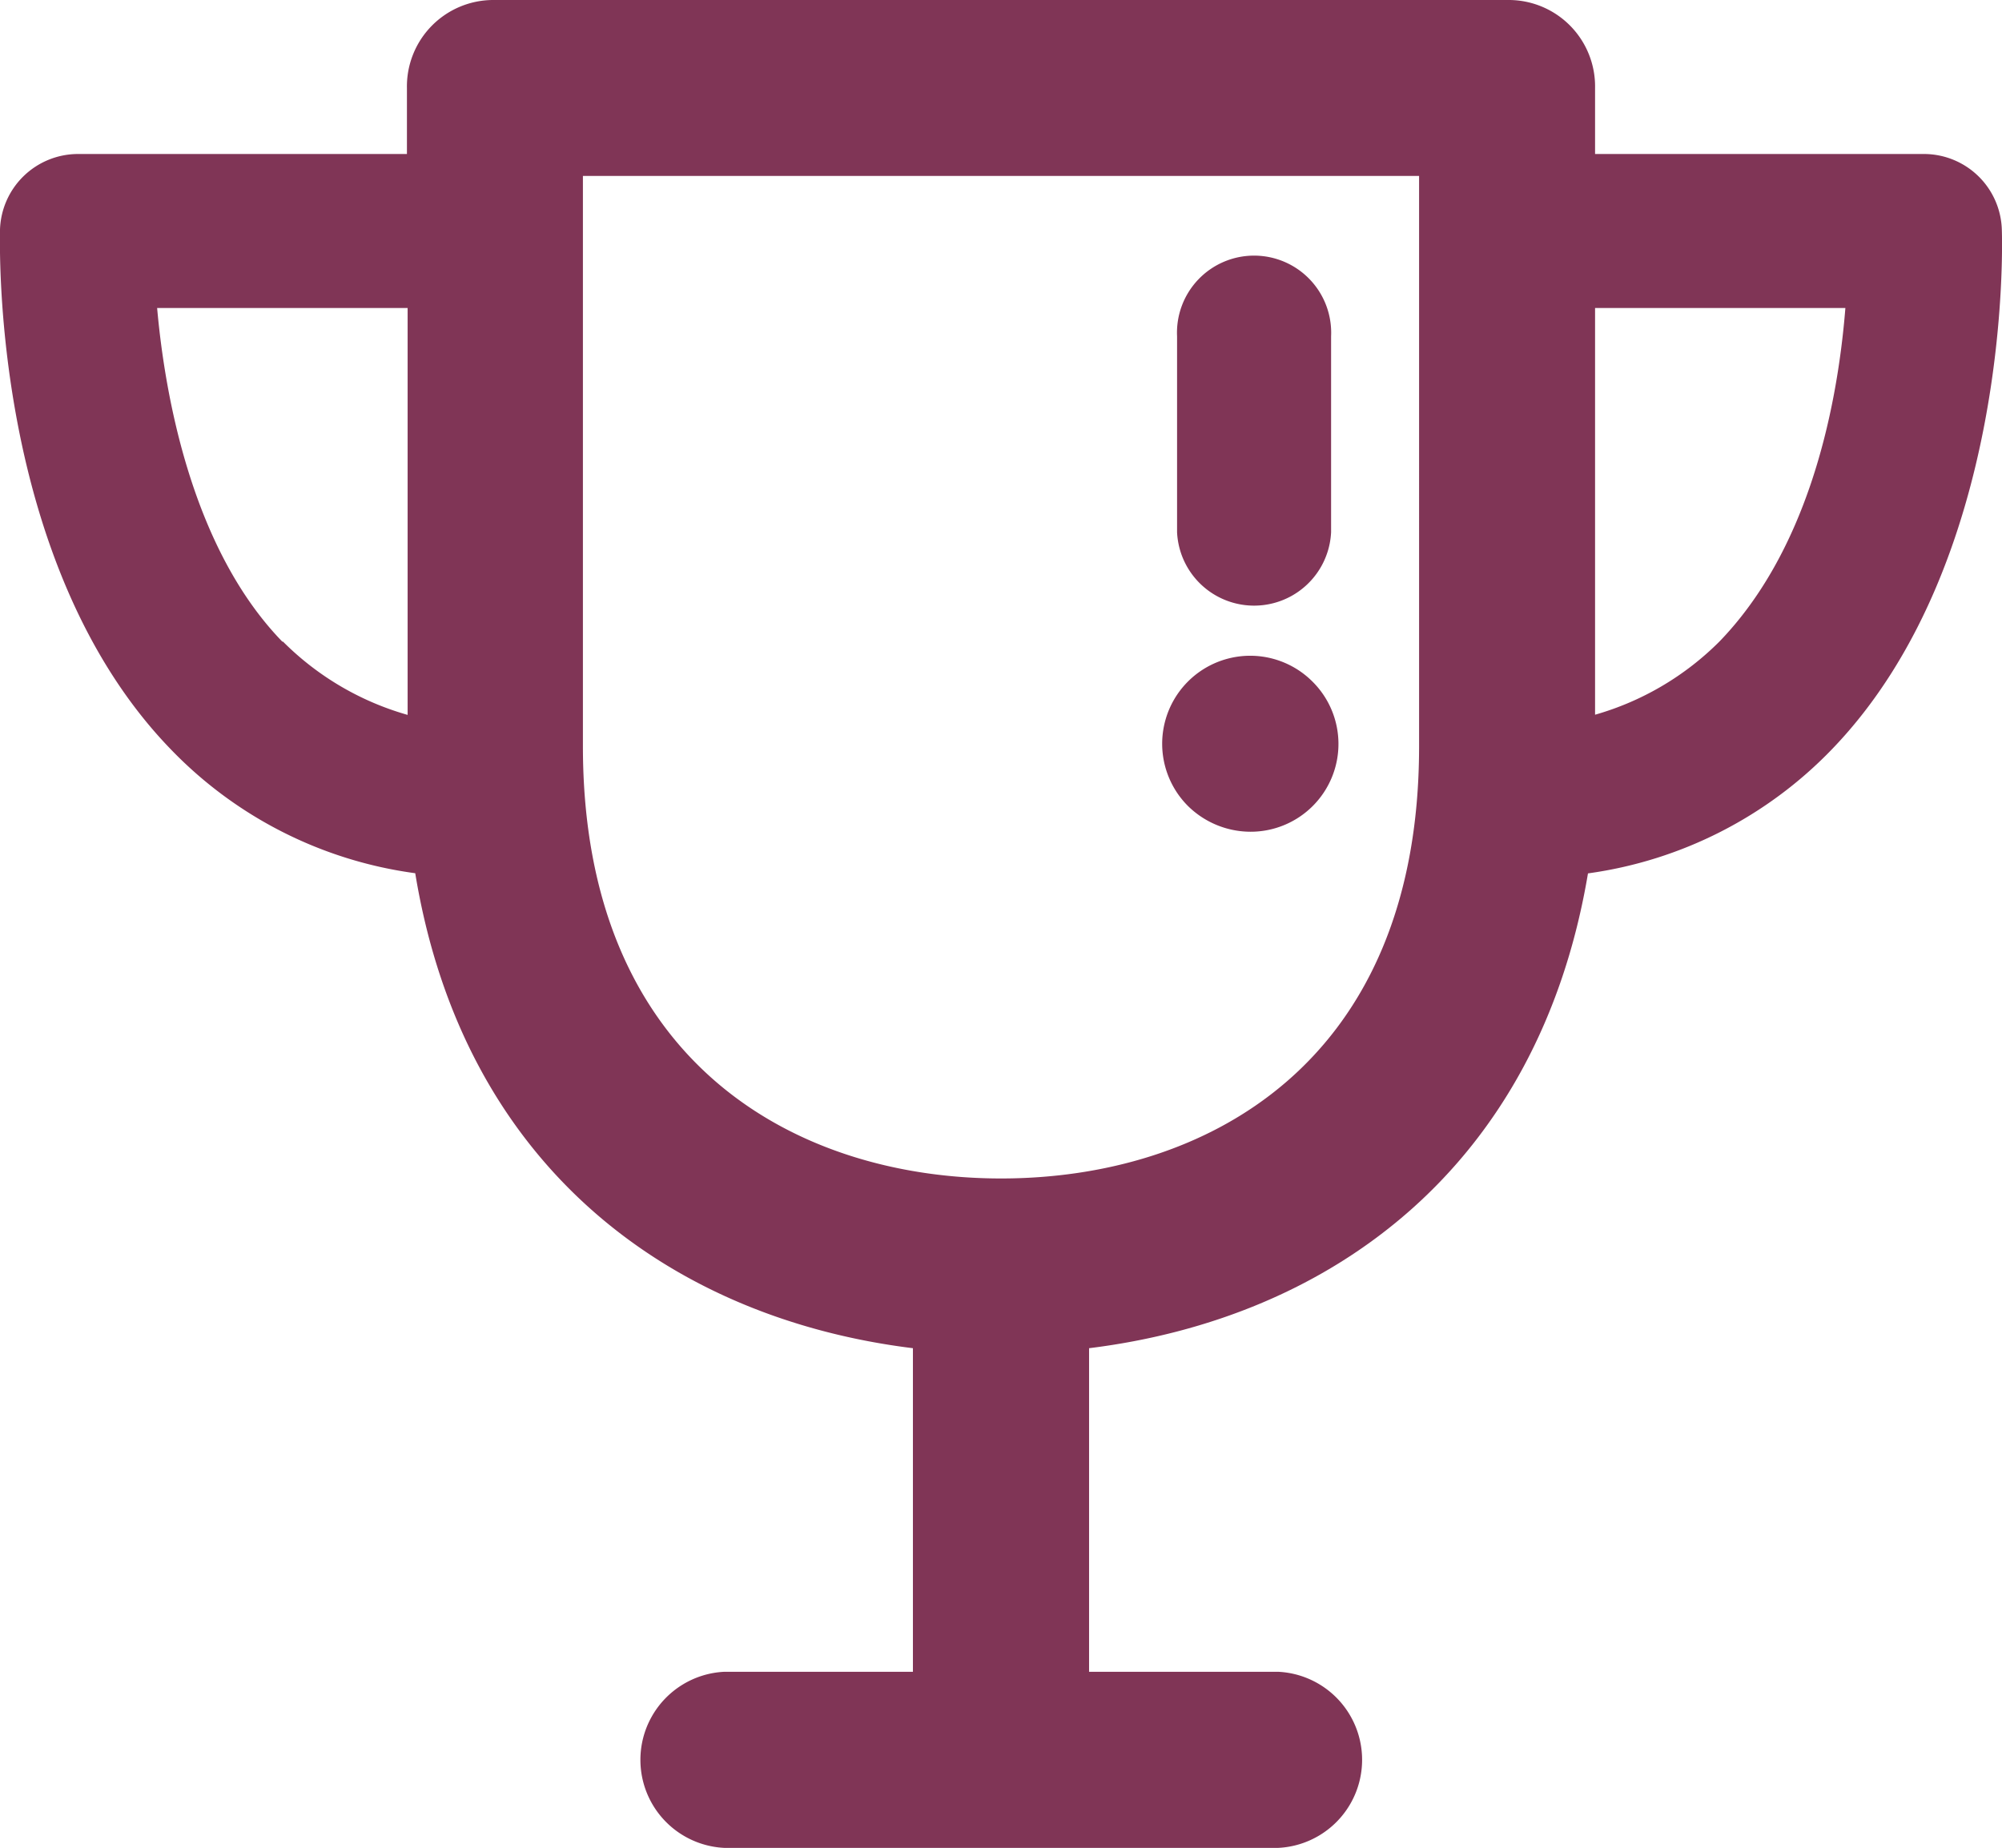 <svg xmlns="http://www.w3.org/2000/svg" viewBox="0 0 115.81 106.91"><defs><style>.cls-1{fill:#803556;}</style></defs><title>logoРесурс 1</title><g id="Слой_2" data-name="Слой 2"><g id="Слой_1-2" data-name="Слой 1"><path id="_Составной_контур_" data-name="&lt;Составной контур&gt;" class="cls-1" d="M68.09,30.79V19.46a4.46,4.46,0,1,1,8.91,0V30.79a4.46,4.46,0,0,1-8.91,0Zm4.24,17.33a5.08,5.08,0,0,0,3.59-8.69,5.09,5.09,0,0,0-7.2,7.2A5.17,5.17,0,0,0,72.33,48.12ZM106,43.32a24.16,24.16,0,0,1-14.14,7.21C89,67.54,77,76.27,63,78V96.72H73.92a5.1,5.1,0,0,1,0,10.19h-32a5.1,5.1,0,0,1,0-10.19H52.81V78c-14-1.73-26-10.48-28.79-27.48a24.09,24.09,0,0,1-14.17-7.2C-.54,32.56,0,14.06,0,13.28A4.52,4.52,0,0,1,4.46,8.91H23.54V5.09a5,5,0,0,1,5-5.09H87.33a5,5,0,0,1,4.94,5.09V8.91h19.08a4.51,4.51,0,0,1,4.45,4.37C115.83,14.06,116.35,32.56,106,43.32Zm-89.63-6.2a16.58,16.58,0,0,0,7.21,4.24V17.82H9.09C9.54,22.91,11.12,31.75,16.33,37.12ZM82.09,10.18H33.72v33c0,18.4,12.44,25,24.19,25s24.18-6.56,24.18-25ZM99.48,37.1c4.92-5.1,6.76-12.92,7.27-19.28H92.27V41.35A16.61,16.61,0,0,0,99.48,37.1Z"/></g></g></svg>